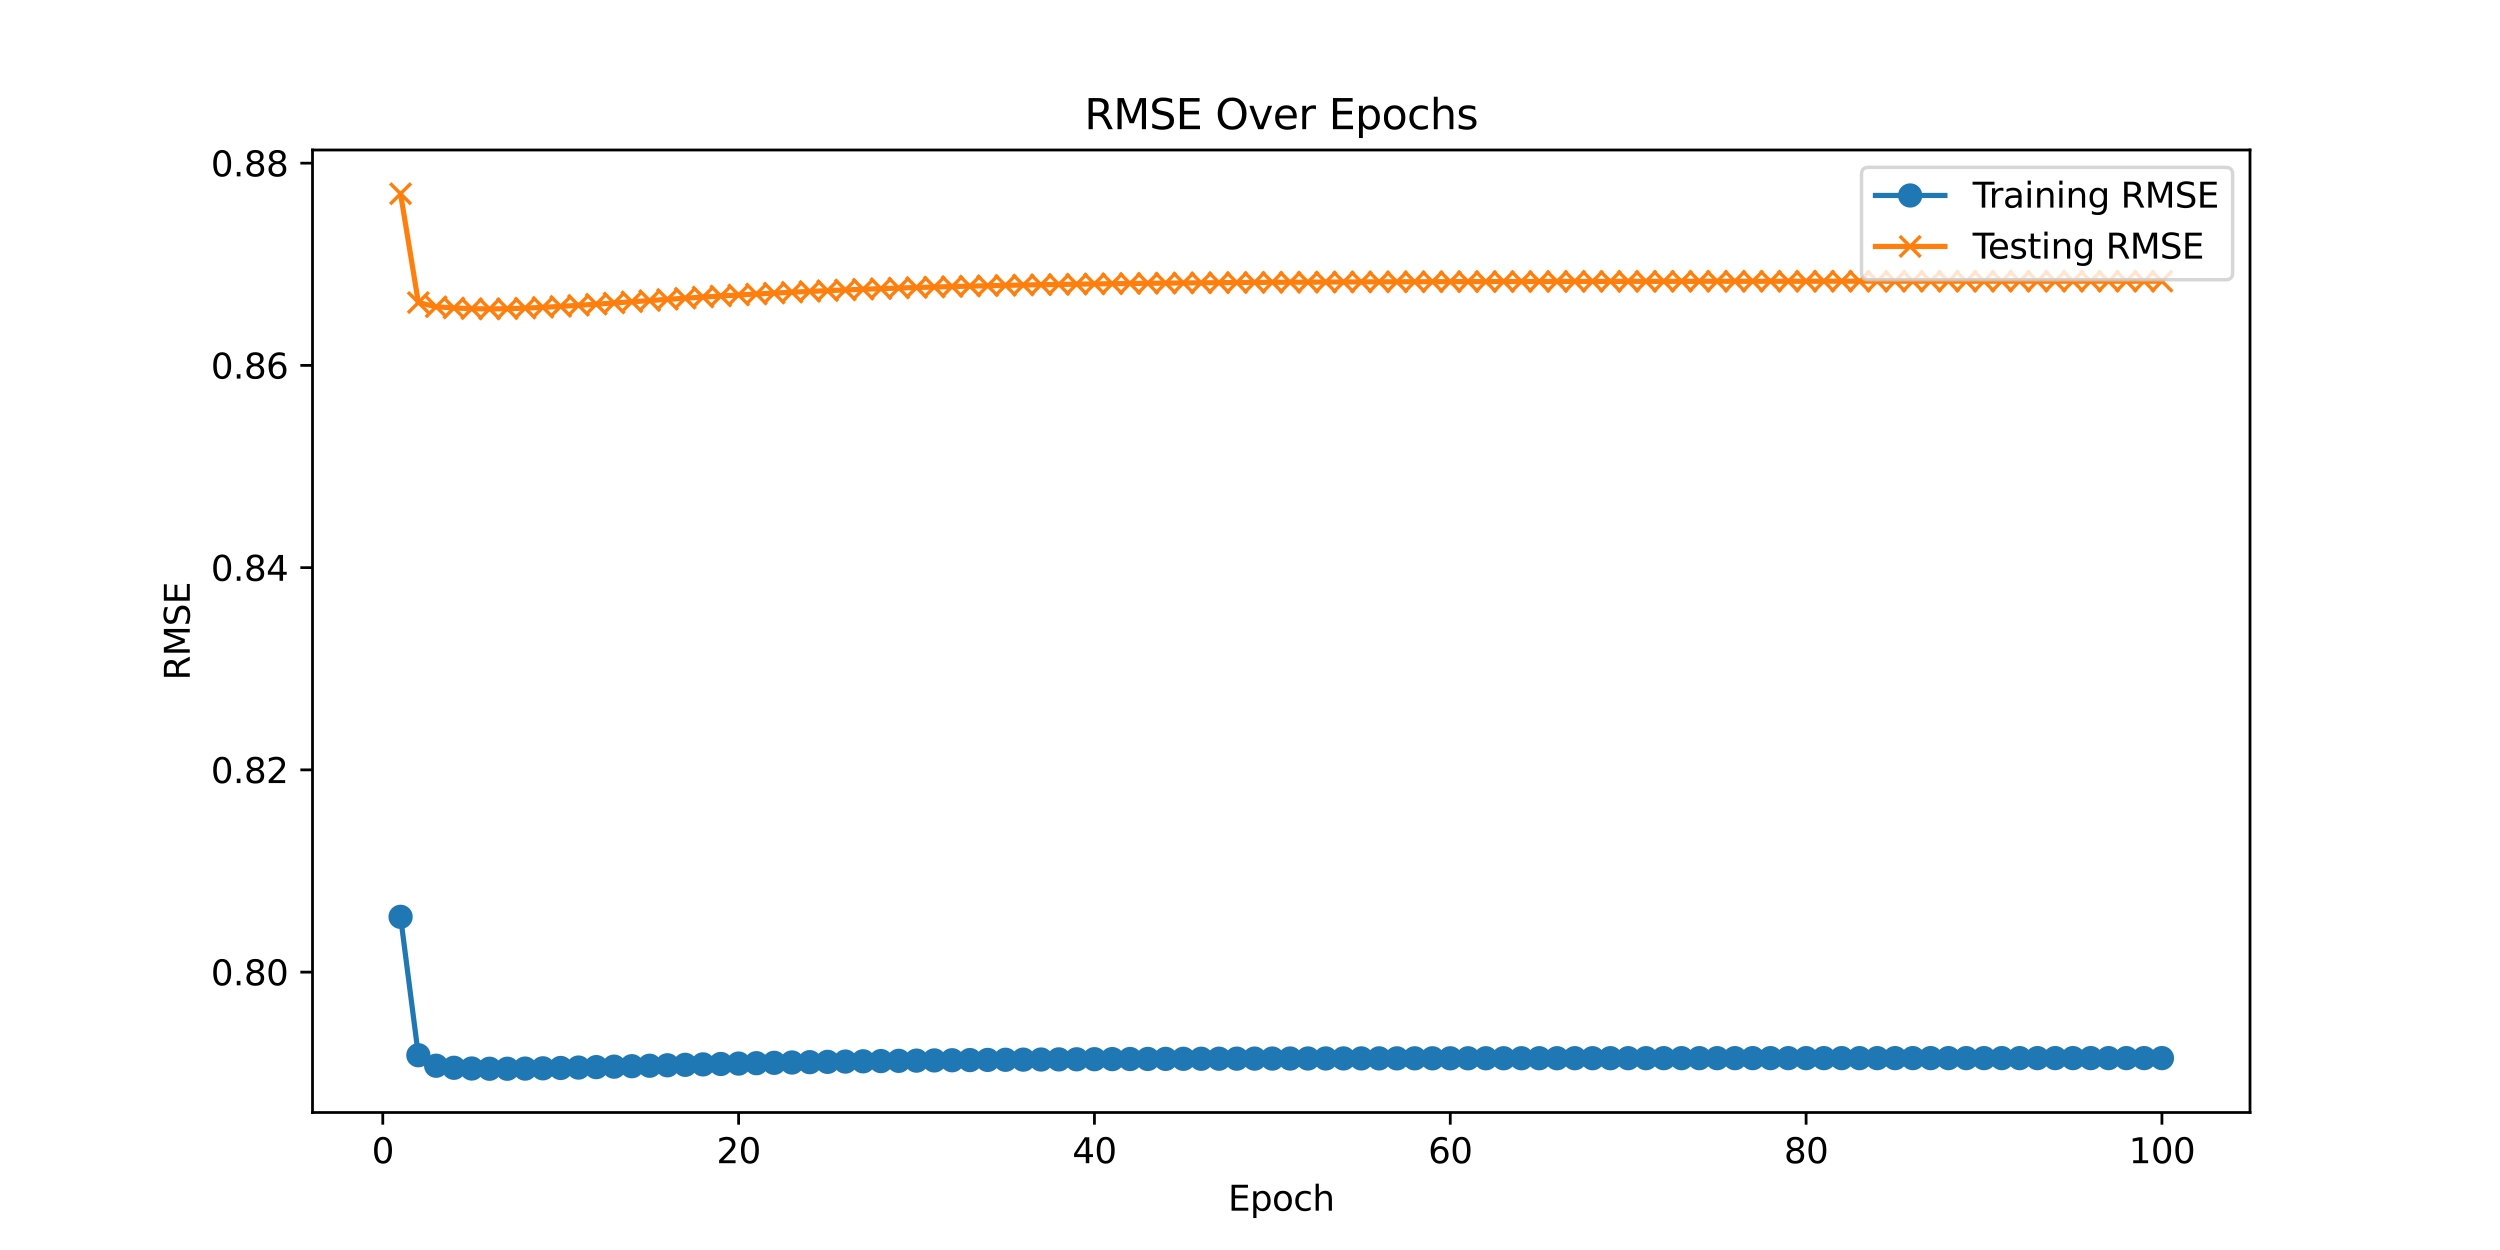 <?xml version="1.0" encoding="utf-8" standalone="no"?>
<!DOCTYPE svg PUBLIC "-//W3C//DTD SVG 1.1//EN"
  "http://www.w3.org/Graphics/SVG/1.1/DTD/svg11.dtd">
<svg xmlns:xlink="http://www.w3.org/1999/xlink" width="720pt" height="360pt" viewBox="0 0 720 360" xmlns="http://www.w3.org/2000/svg" version="1.1">
 <defs>
  <style type="text/css">*{stroke-linejoin: round; stroke-linecap: butt}</style>
 </defs>
 <g id="figure_1">
  <g id="patch_1">
   <path d="M 0 360 
L 720 360 
L 720 0 
L 0 0 
z
" style="fill: #ffffff"/>
  </g>
  <g id="axes_1">
   <g id="patch_2">
    <path d="M 90 320.4 
L 648 320.4 
L 648 43.2 
L 90 43.2 
z
" style="fill: #ffffff"/>
   </g>
   <g id="matplotlib.axis_1">
    <g id="xtick_1">
     <g id="line2d_1">
      <defs>
       <path id="m499ace27bd" d="M 0 0 
L 0 3.5 
" style="stroke: #000000; stroke-width: 0.8"/>
      </defs>
      <g>
       <use xlink:href="#m499ace27bd" x="110.24" y="320.4" style="stroke: #000000; stroke-width: 0.8"/>
      </g>
     </g>
     <g id="text_1">
      <!-- 0 -->
      <g transform="translate(107.058 334.998) scale(0.1 -0.1)">
       <defs>
        <path id="DejaVuSans-30" d="M 2034 4250 
Q 1547 4250 1301 3770 
Q 1056 3291 1056 2328 
Q 1056 1369 1301 889 
Q 1547 409 2034 409 
Q 2525 409 2770 889 
Q 3016 1369 3016 2328 
Q 3016 3291 2770 3770 
Q 2525 4250 2034 4250 
z
M 2034 4750 
Q 2819 4750 3233 4129 
Q 3647 3509 3647 2328 
Q 3647 1150 3233 529 
Q 2819 -91 2034 -91 
Q 1250 -91 836 529 
Q 422 1150 422 2328 
Q 422 3509 836 4129 
Q 1250 4750 2034 4750 
z
" transform="scale(0.016)"/>
       </defs>
       <use xlink:href="#DejaVuSans-30"/>
      </g>
     </g>
    </g>
    <g id="xtick_2">
     <g id="line2d_2">
      <g>
       <use xlink:href="#m499ace27bd" x="212.719" y="320.4" style="stroke: #000000; stroke-width: 0.8"/>
      </g>
     </g>
     <g id="text_2">
      <!-- 20 -->
      <g transform="translate(206.357 334.998) scale(0.1 -0.1)">
       <defs>
        <path id="DejaVuSans-32" d="M 1228 531 
L 3431 531 
L 3431 0 
L 469 0 
L 469 531 
Q 828 903 1448 1529 
Q 2069 2156 2228 2338 
Q 2531 2678 2651 2914 
Q 2772 3150 2772 3378 
Q 2772 3750 2511 3984 
Q 2250 4219 1831 4219 
Q 1534 4219 1204 4116 
Q 875 4013 500 3803 
L 500 4441 
Q 881 4594 1212 4672 
Q 1544 4750 1819 4750 
Q 2544 4750 2975 4387 
Q 3406 4025 3406 3419 
Q 3406 3131 3298 2873 
Q 3191 2616 2906 2266 
Q 2828 2175 2409 1742 
Q 1991 1309 1228 531 
z
" transform="scale(0.016)"/>
       </defs>
       <use xlink:href="#DejaVuSans-32"/>
       <use xlink:href="#DejaVuSans-30" transform="translate(63.623 0)"/>
      </g>
     </g>
    </g>
    <g id="xtick_3">
     <g id="line2d_3">
      <g>
       <use xlink:href="#m499ace27bd" x="315.198" y="320.4" style="stroke: #000000; stroke-width: 0.8"/>
      </g>
     </g>
     <g id="text_3">
      <!-- 40 -->
      <g transform="translate(308.836 334.998) scale(0.1 -0.1)">
       <defs>
        <path id="DejaVuSans-34" d="M 2419 4116 
L 825 1625 
L 2419 1625 
L 2419 4116 
z
M 2253 4666 
L 3047 4666 
L 3047 1625 
L 3713 1625 
L 3713 1100 
L 3047 1100 
L 3047 0 
L 2419 0 
L 2419 1100 
L 313 1100 
L 313 1709 
L 2253 4666 
z
" transform="scale(0.016)"/>
       </defs>
       <use xlink:href="#DejaVuSans-34"/>
       <use xlink:href="#DejaVuSans-30" transform="translate(63.623 0)"/>
      </g>
     </g>
    </g>
    <g id="xtick_4">
     <g id="line2d_4">
      <g>
       <use xlink:href="#m499ace27bd" x="417.678" y="320.4" style="stroke: #000000; stroke-width: 0.8"/>
      </g>
     </g>
     <g id="text_4">
      <!-- 60 -->
      <g transform="translate(411.315 334.998) scale(0.1 -0.1)">
       <defs>
        <path id="DejaVuSans-36" d="M 2113 2584 
Q 1688 2584 1439 2293 
Q 1191 2003 1191 1497 
Q 1191 994 1439 701 
Q 1688 409 2113 409 
Q 2538 409 2786 701 
Q 3034 994 3034 1497 
Q 3034 2003 2786 2293 
Q 2538 2584 2113 2584 
z
M 3366 4563 
L 3366 3988 
Q 3128 4100 2886 4159 
Q 2644 4219 2406 4219 
Q 1781 4219 1451 3797 
Q 1122 3375 1075 2522 
Q 1259 2794 1537 2939 
Q 1816 3084 2150 3084 
Q 2853 3084 3261 2657 
Q 3669 2231 3669 1497 
Q 3669 778 3244 343 
Q 2819 -91 2113 -91 
Q 1303 -91 875 529 
Q 447 1150 447 2328 
Q 447 3434 972 4092 
Q 1497 4750 2381 4750 
Q 2619 4750 2861 4703 
Q 3103 4656 3366 4563 
z
" transform="scale(0.016)"/>
       </defs>
       <use xlink:href="#DejaVuSans-36"/>
       <use xlink:href="#DejaVuSans-30" transform="translate(63.623 0)"/>
      </g>
     </g>
    </g>
    <g id="xtick_5">
     <g id="line2d_5">
      <g>
       <use xlink:href="#m499ace27bd" x="520.157" y="320.4" style="stroke: #000000; stroke-width: 0.8"/>
      </g>
     </g>
     <g id="text_5">
      <!-- 80 -->
      <g transform="translate(513.795 334.998) scale(0.1 -0.1)">
       <defs>
        <path id="DejaVuSans-38" d="M 2034 2216 
Q 1584 2216 1326 1975 
Q 1069 1734 1069 1313 
Q 1069 891 1326 650 
Q 1584 409 2034 409 
Q 2484 409 2743 651 
Q 3003 894 3003 1313 
Q 3003 1734 2745 1975 
Q 2488 2216 2034 2216 
z
M 1403 2484 
Q 997 2584 770 2862 
Q 544 3141 544 3541 
Q 544 4100 942 4425 
Q 1341 4750 2034 4750 
Q 2731 4750 3128 4425 
Q 3525 4100 3525 3541 
Q 3525 3141 3298 2862 
Q 3072 2584 2669 2484 
Q 3125 2378 3379 2068 
Q 3634 1759 3634 1313 
Q 3634 634 3220 271 
Q 2806 -91 2034 -91 
Q 1263 -91 848 271 
Q 434 634 434 1313 
Q 434 1759 690 2068 
Q 947 2378 1403 2484 
z
M 1172 3481 
Q 1172 3119 1398 2916 
Q 1625 2713 2034 2713 
Q 2441 2713 2670 2916 
Q 2900 3119 2900 3481 
Q 2900 3844 2670 4047 
Q 2441 4250 2034 4250 
Q 1625 4250 1398 4047 
Q 1172 3844 1172 3481 
z
" transform="scale(0.016)"/>
       </defs>
       <use xlink:href="#DejaVuSans-38"/>
       <use xlink:href="#DejaVuSans-30" transform="translate(63.623 0)"/>
      </g>
     </g>
    </g>
    <g id="xtick_6">
     <g id="line2d_6">
      <g>
       <use xlink:href="#m499ace27bd" x="622.636" y="320.4" style="stroke: #000000; stroke-width: 0.8"/>
      </g>
     </g>
     <g id="text_6">
      <!-- 100 -->
      <g transform="translate(613.093 334.998) scale(0.1 -0.1)">
       <defs>
        <path id="DejaVuSans-31" d="M 794 531 
L 1825 531 
L 1825 4091 
L 703 3866 
L 703 4441 
L 1819 4666 
L 2450 4666 
L 2450 531 
L 3481 531 
L 3481 0 
L 794 0 
L 794 531 
z
" transform="scale(0.016)"/>
       </defs>
       <use xlink:href="#DejaVuSans-31"/>
       <use xlink:href="#DejaVuSans-30" transform="translate(63.623 0)"/>
       <use xlink:href="#DejaVuSans-30" transform="translate(127.246 0)"/>
      </g>
     </g>
    </g>
    <g id="text_7">
     <!-- Epoch -->
     <g transform="translate(353.689 348.677) scale(0.1 -0.1)">
      <defs>
       <path id="DejaVuSans-45" d="M 628 4666 
L 3578 4666 
L 3578 4134 
L 1259 4134 
L 1259 2753 
L 3481 2753 
L 3481 2222 
L 1259 2222 
L 1259 531 
L 3634 531 
L 3634 0 
L 628 0 
L 628 4666 
z
" transform="scale(0.016)"/>
       <path id="DejaVuSans-70" d="M 1159 525 
L 1159 -1331 
L 581 -1331 
L 581 3500 
L 1159 3500 
L 1159 2969 
Q 1341 3281 1617 3432 
Q 1894 3584 2278 3584 
Q 2916 3584 3314 3078 
Q 3713 2572 3713 1747 
Q 3713 922 3314 415 
Q 2916 -91 2278 -91 
Q 1894 -91 1617 61 
Q 1341 213 1159 525 
z
M 3116 1747 
Q 3116 2381 2855 2742 
Q 2594 3103 2138 3103 
Q 1681 3103 1420 2742 
Q 1159 2381 1159 1747 
Q 1159 1113 1420 752 
Q 1681 391 2138 391 
Q 2594 391 2855 752 
Q 3116 1113 3116 1747 
z
" transform="scale(0.016)"/>
       <path id="DejaVuSans-6f" d="M 1959 3097 
Q 1497 3097 1228 2736 
Q 959 2375 959 1747 
Q 959 1119 1226 758 
Q 1494 397 1959 397 
Q 2419 397 2687 759 
Q 2956 1122 2956 1747 
Q 2956 2369 2687 2733 
Q 2419 3097 1959 3097 
z
M 1959 3584 
Q 2709 3584 3137 3096 
Q 3566 2609 3566 1747 
Q 3566 888 3137 398 
Q 2709 -91 1959 -91 
Q 1206 -91 779 398 
Q 353 888 353 1747 
Q 353 2609 779 3096 
Q 1206 3584 1959 3584 
z
" transform="scale(0.016)"/>
       <path id="DejaVuSans-63" d="M 3122 3366 
L 3122 2828 
Q 2878 2963 2633 3030 
Q 2388 3097 2138 3097 
Q 1578 3097 1268 2742 
Q 959 2388 959 1747 
Q 959 1106 1268 751 
Q 1578 397 2138 397 
Q 2388 397 2633 464 
Q 2878 531 3122 666 
L 3122 134 
Q 2881 22 2623 -34 
Q 2366 -91 2075 -91 
Q 1284 -91 818 406 
Q 353 903 353 1747 
Q 353 2603 823 3093 
Q 1294 3584 2113 3584 
Q 2378 3584 2631 3529 
Q 2884 3475 3122 3366 
z
" transform="scale(0.016)"/>
       <path id="DejaVuSans-68" d="M 3513 2113 
L 3513 0 
L 2938 0 
L 2938 2094 
Q 2938 2591 2744 2837 
Q 2550 3084 2163 3084 
Q 1697 3084 1428 2787 
Q 1159 2491 1159 1978 
L 1159 0 
L 581 0 
L 581 4863 
L 1159 4863 
L 1159 2956 
Q 1366 3272 1645 3428 
Q 1925 3584 2291 3584 
Q 2894 3584 3203 3211 
Q 3513 2838 3513 2113 
z
" transform="scale(0.016)"/>
      </defs>
      <use xlink:href="#DejaVuSans-45"/>
      <use xlink:href="#DejaVuSans-70" transform="translate(63.184 0)"/>
      <use xlink:href="#DejaVuSans-6f" transform="translate(126.66 0)"/>
      <use xlink:href="#DejaVuSans-63" transform="translate(187.842 0)"/>
      <use xlink:href="#DejaVuSans-68" transform="translate(242.822 0)"/>
     </g>
    </g>
   </g>
   <g id="matplotlib.axis_2">
    <g id="ytick_1">
     <g id="line2d_7">
      <defs>
       <path id="m00a2fafb35" d="M 0 0 
L -3.5 0 
" style="stroke: #000000; stroke-width: 0.8"/>
      </defs>
      <g>
       <use xlink:href="#m00a2fafb35" x="90" y="279.968" style="stroke: #000000; stroke-width: 0.8"/>
      </g>
     </g>
     <g id="text_8">
      <!-- 0.80 -->
      <g transform="translate(60.734 283.767) scale(0.1 -0.1)">
       <defs>
        <path id="DejaVuSans-2e" d="M 684 794 
L 1344 794 
L 1344 0 
L 684 0 
L 684 794 
z
" transform="scale(0.016)"/>
       </defs>
       <use xlink:href="#DejaVuSans-30"/>
       <use xlink:href="#DejaVuSans-2e" transform="translate(63.623 0)"/>
       <use xlink:href="#DejaVuSans-38" transform="translate(95.41 0)"/>
       <use xlink:href="#DejaVuSans-30" transform="translate(159.033 0)"/>
      </g>
     </g>
    </g>
    <g id="ytick_2">
     <g id="line2d_8">
      <g>
       <use xlink:href="#m00a2fafb35" x="90" y="221.724" style="stroke: #000000; stroke-width: 0.8"/>
      </g>
     </g>
     <g id="text_9">
      <!-- 0.82 -->
      <g transform="translate(60.734 225.523) scale(0.1 -0.1)">
       <use xlink:href="#DejaVuSans-30"/>
       <use xlink:href="#DejaVuSans-2e" transform="translate(63.623 0)"/>
       <use xlink:href="#DejaVuSans-38" transform="translate(95.41 0)"/>
       <use xlink:href="#DejaVuSans-32" transform="translate(159.033 0)"/>
      </g>
     </g>
    </g>
    <g id="ytick_3">
     <g id="line2d_9">
      <g>
       <use xlink:href="#m00a2fafb35" x="90" y="163.479" style="stroke: #000000; stroke-width: 0.8"/>
      </g>
     </g>
     <g id="text_10">
      <!-- 0.84 -->
      <g transform="translate(60.734 167.279) scale(0.1 -0.1)">
       <use xlink:href="#DejaVuSans-30"/>
       <use xlink:href="#DejaVuSans-2e" transform="translate(63.623 0)"/>
       <use xlink:href="#DejaVuSans-38" transform="translate(95.41 0)"/>
       <use xlink:href="#DejaVuSans-34" transform="translate(159.033 0)"/>
      </g>
     </g>
    </g>
    <g id="ytick_4">
     <g id="line2d_10">
      <g>
       <use xlink:href="#m00a2fafb35" x="90" y="105.235" style="stroke: #000000; stroke-width: 0.8"/>
      </g>
     </g>
     <g id="text_11">
      <!-- 0.86 -->
      <g transform="translate(60.734 109.034) scale(0.1 -0.1)">
       <use xlink:href="#DejaVuSans-30"/>
       <use xlink:href="#DejaVuSans-2e" transform="translate(63.623 0)"/>
       <use xlink:href="#DejaVuSans-38" transform="translate(95.41 0)"/>
       <use xlink:href="#DejaVuSans-36" transform="translate(159.033 0)"/>
      </g>
     </g>
    </g>
    <g id="ytick_5">
     <g id="line2d_11">
      <g>
       <use xlink:href="#m00a2fafb35" x="90" y="46.991" style="stroke: #000000; stroke-width: 0.8"/>
      </g>
     </g>
     <g id="text_12">
      <!-- 0.88 -->
      <g transform="translate(60.734 50.79) scale(0.1 -0.1)">
       <use xlink:href="#DejaVuSans-30"/>
       <use xlink:href="#DejaVuSans-2e" transform="translate(63.623 0)"/>
       <use xlink:href="#DejaVuSans-38" transform="translate(95.41 0)"/>
       <use xlink:href="#DejaVuSans-38" transform="translate(159.033 0)"/>
      </g>
     </g>
    </g>
    <g id="text_13">
     <!-- RMSE -->
     <g transform="translate(54.655 195.922) rotate(-90) scale(0.1 -0.1)">
      <defs>
       <path id="DejaVuSans-52" d="M 2841 2188 
Q 3044 2119 3236 1894 
Q 3428 1669 3622 1275 
L 4263 0 
L 3584 0 
L 2988 1197 
Q 2756 1666 2539 1819 
Q 2322 1972 1947 1972 
L 1259 1972 
L 1259 0 
L 628 0 
L 628 4666 
L 2053 4666 
Q 2853 4666 3247 4331 
Q 3641 3997 3641 3322 
Q 3641 2881 3436 2590 
Q 3231 2300 2841 2188 
z
M 1259 4147 
L 1259 2491 
L 2053 2491 
Q 2509 2491 2742 2702 
Q 2975 2913 2975 3322 
Q 2975 3731 2742 3939 
Q 2509 4147 2053 4147 
L 1259 4147 
z
" transform="scale(0.016)"/>
       <path id="DejaVuSans-4d" d="M 628 4666 
L 1569 4666 
L 2759 1491 
L 3956 4666 
L 4897 4666 
L 4897 0 
L 4281 0 
L 4281 4097 
L 3078 897 
L 2444 897 
L 1241 4097 
L 1241 0 
L 628 0 
L 628 4666 
z
" transform="scale(0.016)"/>
       <path id="DejaVuSans-53" d="M 3425 4513 
L 3425 3897 
Q 3066 4069 2747 4153 
Q 2428 4238 2131 4238 
Q 1616 4238 1336 4038 
Q 1056 3838 1056 3469 
Q 1056 3159 1242 3001 
Q 1428 2844 1947 2747 
L 2328 2669 
Q 3034 2534 3370 2195 
Q 3706 1856 3706 1288 
Q 3706 609 3251 259 
Q 2797 -91 1919 -91 
Q 1588 -91 1214 -16 
Q 841 59 441 206 
L 441 856 
Q 825 641 1194 531 
Q 1563 422 1919 422 
Q 2459 422 2753 634 
Q 3047 847 3047 1241 
Q 3047 1584 2836 1778 
Q 2625 1972 2144 2069 
L 1759 2144 
Q 1053 2284 737 2584 
Q 422 2884 422 3419 
Q 422 4038 858 4394 
Q 1294 4750 2059 4750 
Q 2388 4750 2728 4690 
Q 3069 4631 3425 4513 
z
" transform="scale(0.016)"/>
      </defs>
      <use xlink:href="#DejaVuSans-52"/>
      <use xlink:href="#DejaVuSans-4d" transform="translate(69.482 0)"/>
      <use xlink:href="#DejaVuSans-53" transform="translate(155.762 0)"/>
      <use xlink:href="#DejaVuSans-45" transform="translate(219.238 0)"/>
     </g>
    </g>
   </g>
   <g id="line2d_12">
    <path d="M 115.364 264.049 
L 120.488 303.91 
L 125.612 306.935 
L 130.736 307.522 
L 135.86 307.729 
L 140.983 307.8 
L 146.107 307.799 
L 151.231 307.753 
L 156.355 307.675 
L 161.479 307.575 
L 166.603 307.459 
L 171.727 307.334 
L 176.851 307.203 
L 181.975 307.069 
L 187.099 306.935 
L 192.223 306.802 
L 197.347 306.672 
L 202.471 306.546 
L 207.595 306.425 
L 212.719 306.31 
L 217.843 306.2 
L 222.967 306.095 
L 228.091 305.997 
L 233.215 305.904 
L 238.339 305.817 
L 243.463 305.736 
L 248.587 305.66 
L 253.711 305.589 
L 258.835 305.523 
L 263.959 305.461 
L 269.083 305.404 
L 274.207 305.352 
L 279.331 305.303 
L 284.455 305.257 
L 289.579 305.216 
L 294.702 305.177 
L 299.826 305.141 
L 304.95 305.108 
L 310.074 305.078 
L 315.198 305.05 
L 320.322 305.024 
L 325.446 305.001 
L 330.57 304.979 
L 335.694 304.959 
L 340.818 304.94 
L 345.942 304.923 
L 351.066 304.908 
L 356.19 304.893 
L 361.314 304.88 
L 366.438 304.868 
L 371.562 304.857 
L 376.686 304.847 
L 381.81 304.837 
L 386.934 304.829 
L 392.058 304.821 
L 397.182 304.814 
L 402.306 304.807 
L 407.43 304.801 
L 412.554 304.795 
L 417.678 304.79 
L 422.802 304.786 
L 427.926 304.781 
L 433.05 304.777 
L 438.174 304.774 
L 443.298 304.77 
L 448.421 304.767 
L 453.545 304.764 
L 458.669 304.762 
L 463.793 304.759 
L 468.917 304.757 
L 474.041 304.755 
L 479.165 304.753 
L 484.289 304.752 
L 489.413 304.75 
L 494.537 304.749 
L 499.661 304.748 
L 504.785 304.746 
L 509.909 304.745 
L 515.033 304.744 
L 520.157 304.743 
L 525.281 304.743 
L 530.405 304.742 
L 535.529 304.741 
L 540.653 304.741 
L 545.777 304.74 
L 550.901 304.739 
L 556.025 304.739 
L 561.149 304.738 
L 566.273 304.738 
L 571.397 304.738 
L 576.521 304.737 
L 581.645 304.737 
L 586.769 304.737 
L 591.893 304.736 
L 597.017 304.736 
L 602.14 304.736 
L 607.264 304.736 
L 612.388 304.736 
L 617.512 304.735 
L 622.636 304.735 
" clip-path="url(#p472459c236)" style="fill: none; stroke: #1f77b4; stroke-width: 1.5; stroke-linecap: square"/>
    <defs>
     <path id="m5ec72c1b8c" d="M 0 3 
C 0.796 3 1.559 2.684 2.121 2.121 
C 2.684 1.559 3 0.796 3 0 
C 3 -0.796 2.684 -1.559 2.121 -2.121 
C 1.559 -2.684 0.796 -3 0 -3 
C -0.796 -3 -1.559 -2.684 -2.121 -2.121 
C -2.684 -1.559 -3 -0.796 -3 0 
C -3 0.796 -2.684 1.559 -2.121 2.121 
C -1.559 2.684 -0.796 3 0 3 
z
" style="stroke: #1f77b4"/>
    </defs>
    <g clip-path="url(#p472459c236)">
     <use xlink:href="#m5ec72c1b8c" x="115.364" y="264.049" style="fill: #1f77b4; stroke: #1f77b4"/>
     <use xlink:href="#m5ec72c1b8c" x="120.488" y="303.91" style="fill: #1f77b4; stroke: #1f77b4"/>
     <use xlink:href="#m5ec72c1b8c" x="125.612" y="306.935" style="fill: #1f77b4; stroke: #1f77b4"/>
     <use xlink:href="#m5ec72c1b8c" x="130.736" y="307.522" style="fill: #1f77b4; stroke: #1f77b4"/>
     <use xlink:href="#m5ec72c1b8c" x="135.86" y="307.729" style="fill: #1f77b4; stroke: #1f77b4"/>
     <use xlink:href="#m5ec72c1b8c" x="140.983" y="307.8" style="fill: #1f77b4; stroke: #1f77b4"/>
     <use xlink:href="#m5ec72c1b8c" x="146.107" y="307.799" style="fill: #1f77b4; stroke: #1f77b4"/>
     <use xlink:href="#m5ec72c1b8c" x="151.231" y="307.753" style="fill: #1f77b4; stroke: #1f77b4"/>
     <use xlink:href="#m5ec72c1b8c" x="156.355" y="307.675" style="fill: #1f77b4; stroke: #1f77b4"/>
     <use xlink:href="#m5ec72c1b8c" x="161.479" y="307.575" style="fill: #1f77b4; stroke: #1f77b4"/>
     <use xlink:href="#m5ec72c1b8c" x="166.603" y="307.459" style="fill: #1f77b4; stroke: #1f77b4"/>
     <use xlink:href="#m5ec72c1b8c" x="171.727" y="307.334" style="fill: #1f77b4; stroke: #1f77b4"/>
     <use xlink:href="#m5ec72c1b8c" x="176.851" y="307.203" style="fill: #1f77b4; stroke: #1f77b4"/>
     <use xlink:href="#m5ec72c1b8c" x="181.975" y="307.069" style="fill: #1f77b4; stroke: #1f77b4"/>
     <use xlink:href="#m5ec72c1b8c" x="187.099" y="306.935" style="fill: #1f77b4; stroke: #1f77b4"/>
     <use xlink:href="#m5ec72c1b8c" x="192.223" y="306.802" style="fill: #1f77b4; stroke: #1f77b4"/>
     <use xlink:href="#m5ec72c1b8c" x="197.347" y="306.672" style="fill: #1f77b4; stroke: #1f77b4"/>
     <use xlink:href="#m5ec72c1b8c" x="202.471" y="306.546" style="fill: #1f77b4; stroke: #1f77b4"/>
     <use xlink:href="#m5ec72c1b8c" x="207.595" y="306.425" style="fill: #1f77b4; stroke: #1f77b4"/>
     <use xlink:href="#m5ec72c1b8c" x="212.719" y="306.31" style="fill: #1f77b4; stroke: #1f77b4"/>
     <use xlink:href="#m5ec72c1b8c" x="217.843" y="306.2" style="fill: #1f77b4; stroke: #1f77b4"/>
     <use xlink:href="#m5ec72c1b8c" x="222.967" y="306.095" style="fill: #1f77b4; stroke: #1f77b4"/>
     <use xlink:href="#m5ec72c1b8c" x="228.091" y="305.997" style="fill: #1f77b4; stroke: #1f77b4"/>
     <use xlink:href="#m5ec72c1b8c" x="233.215" y="305.904" style="fill: #1f77b4; stroke: #1f77b4"/>
     <use xlink:href="#m5ec72c1b8c" x="238.339" y="305.817" style="fill: #1f77b4; stroke: #1f77b4"/>
     <use xlink:href="#m5ec72c1b8c" x="243.463" y="305.736" style="fill: #1f77b4; stroke: #1f77b4"/>
     <use xlink:href="#m5ec72c1b8c" x="248.587" y="305.66" style="fill: #1f77b4; stroke: #1f77b4"/>
     <use xlink:href="#m5ec72c1b8c" x="253.711" y="305.589" style="fill: #1f77b4; stroke: #1f77b4"/>
     <use xlink:href="#m5ec72c1b8c" x="258.835" y="305.523" style="fill: #1f77b4; stroke: #1f77b4"/>
     <use xlink:href="#m5ec72c1b8c" x="263.959" y="305.461" style="fill: #1f77b4; stroke: #1f77b4"/>
     <use xlink:href="#m5ec72c1b8c" x="269.083" y="305.404" style="fill: #1f77b4; stroke: #1f77b4"/>
     <use xlink:href="#m5ec72c1b8c" x="274.207" y="305.352" style="fill: #1f77b4; stroke: #1f77b4"/>
     <use xlink:href="#m5ec72c1b8c" x="279.331" y="305.303" style="fill: #1f77b4; stroke: #1f77b4"/>
     <use xlink:href="#m5ec72c1b8c" x="284.455" y="305.257" style="fill: #1f77b4; stroke: #1f77b4"/>
     <use xlink:href="#m5ec72c1b8c" x="289.579" y="305.216" style="fill: #1f77b4; stroke: #1f77b4"/>
     <use xlink:href="#m5ec72c1b8c" x="294.702" y="305.177" style="fill: #1f77b4; stroke: #1f77b4"/>
     <use xlink:href="#m5ec72c1b8c" x="299.826" y="305.141" style="fill: #1f77b4; stroke: #1f77b4"/>
     <use xlink:href="#m5ec72c1b8c" x="304.95" y="305.108" style="fill: #1f77b4; stroke: #1f77b4"/>
     <use xlink:href="#m5ec72c1b8c" x="310.074" y="305.078" style="fill: #1f77b4; stroke: #1f77b4"/>
     <use xlink:href="#m5ec72c1b8c" x="315.198" y="305.05" style="fill: #1f77b4; stroke: #1f77b4"/>
     <use xlink:href="#m5ec72c1b8c" x="320.322" y="305.024" style="fill: #1f77b4; stroke: #1f77b4"/>
     <use xlink:href="#m5ec72c1b8c" x="325.446" y="305.001" style="fill: #1f77b4; stroke: #1f77b4"/>
     <use xlink:href="#m5ec72c1b8c" x="330.57" y="304.979" style="fill: #1f77b4; stroke: #1f77b4"/>
     <use xlink:href="#m5ec72c1b8c" x="335.694" y="304.959" style="fill: #1f77b4; stroke: #1f77b4"/>
     <use xlink:href="#m5ec72c1b8c" x="340.818" y="304.94" style="fill: #1f77b4; stroke: #1f77b4"/>
     <use xlink:href="#m5ec72c1b8c" x="345.942" y="304.923" style="fill: #1f77b4; stroke: #1f77b4"/>
     <use xlink:href="#m5ec72c1b8c" x="351.066" y="304.908" style="fill: #1f77b4; stroke: #1f77b4"/>
     <use xlink:href="#m5ec72c1b8c" x="356.19" y="304.893" style="fill: #1f77b4; stroke: #1f77b4"/>
     <use xlink:href="#m5ec72c1b8c" x="361.314" y="304.88" style="fill: #1f77b4; stroke: #1f77b4"/>
     <use xlink:href="#m5ec72c1b8c" x="366.438" y="304.868" style="fill: #1f77b4; stroke: #1f77b4"/>
     <use xlink:href="#m5ec72c1b8c" x="371.562" y="304.857" style="fill: #1f77b4; stroke: #1f77b4"/>
     <use xlink:href="#m5ec72c1b8c" x="376.686" y="304.847" style="fill: #1f77b4; stroke: #1f77b4"/>
     <use xlink:href="#m5ec72c1b8c" x="381.81" y="304.837" style="fill: #1f77b4; stroke: #1f77b4"/>
     <use xlink:href="#m5ec72c1b8c" x="386.934" y="304.829" style="fill: #1f77b4; stroke: #1f77b4"/>
     <use xlink:href="#m5ec72c1b8c" x="392.058" y="304.821" style="fill: #1f77b4; stroke: #1f77b4"/>
     <use xlink:href="#m5ec72c1b8c" x="397.182" y="304.814" style="fill: #1f77b4; stroke: #1f77b4"/>
     <use xlink:href="#m5ec72c1b8c" x="402.306" y="304.807" style="fill: #1f77b4; stroke: #1f77b4"/>
     <use xlink:href="#m5ec72c1b8c" x="407.43" y="304.801" style="fill: #1f77b4; stroke: #1f77b4"/>
     <use xlink:href="#m5ec72c1b8c" x="412.554" y="304.795" style="fill: #1f77b4; stroke: #1f77b4"/>
     <use xlink:href="#m5ec72c1b8c" x="417.678" y="304.79" style="fill: #1f77b4; stroke: #1f77b4"/>
     <use xlink:href="#m5ec72c1b8c" x="422.802" y="304.786" style="fill: #1f77b4; stroke: #1f77b4"/>
     <use xlink:href="#m5ec72c1b8c" x="427.926" y="304.781" style="fill: #1f77b4; stroke: #1f77b4"/>
     <use xlink:href="#m5ec72c1b8c" x="433.05" y="304.777" style="fill: #1f77b4; stroke: #1f77b4"/>
     <use xlink:href="#m5ec72c1b8c" x="438.174" y="304.774" style="fill: #1f77b4; stroke: #1f77b4"/>
     <use xlink:href="#m5ec72c1b8c" x="443.298" y="304.77" style="fill: #1f77b4; stroke: #1f77b4"/>
     <use xlink:href="#m5ec72c1b8c" x="448.421" y="304.767" style="fill: #1f77b4; stroke: #1f77b4"/>
     <use xlink:href="#m5ec72c1b8c" x="453.545" y="304.764" style="fill: #1f77b4; stroke: #1f77b4"/>
     <use xlink:href="#m5ec72c1b8c" x="458.669" y="304.762" style="fill: #1f77b4; stroke: #1f77b4"/>
     <use xlink:href="#m5ec72c1b8c" x="463.793" y="304.759" style="fill: #1f77b4; stroke: #1f77b4"/>
     <use xlink:href="#m5ec72c1b8c" x="468.917" y="304.757" style="fill: #1f77b4; stroke: #1f77b4"/>
     <use xlink:href="#m5ec72c1b8c" x="474.041" y="304.755" style="fill: #1f77b4; stroke: #1f77b4"/>
     <use xlink:href="#m5ec72c1b8c" x="479.165" y="304.753" style="fill: #1f77b4; stroke: #1f77b4"/>
     <use xlink:href="#m5ec72c1b8c" x="484.289" y="304.752" style="fill: #1f77b4; stroke: #1f77b4"/>
     <use xlink:href="#m5ec72c1b8c" x="489.413" y="304.75" style="fill: #1f77b4; stroke: #1f77b4"/>
     <use xlink:href="#m5ec72c1b8c" x="494.537" y="304.749" style="fill: #1f77b4; stroke: #1f77b4"/>
     <use xlink:href="#m5ec72c1b8c" x="499.661" y="304.748" style="fill: #1f77b4; stroke: #1f77b4"/>
     <use xlink:href="#m5ec72c1b8c" x="504.785" y="304.746" style="fill: #1f77b4; stroke: #1f77b4"/>
     <use xlink:href="#m5ec72c1b8c" x="509.909" y="304.745" style="fill: #1f77b4; stroke: #1f77b4"/>
     <use xlink:href="#m5ec72c1b8c" x="515.033" y="304.744" style="fill: #1f77b4; stroke: #1f77b4"/>
     <use xlink:href="#m5ec72c1b8c" x="520.157" y="304.743" style="fill: #1f77b4; stroke: #1f77b4"/>
     <use xlink:href="#m5ec72c1b8c" x="525.281" y="304.743" style="fill: #1f77b4; stroke: #1f77b4"/>
     <use xlink:href="#m5ec72c1b8c" x="530.405" y="304.742" style="fill: #1f77b4; stroke: #1f77b4"/>
     <use xlink:href="#m5ec72c1b8c" x="535.529" y="304.741" style="fill: #1f77b4; stroke: #1f77b4"/>
     <use xlink:href="#m5ec72c1b8c" x="540.653" y="304.741" style="fill: #1f77b4; stroke: #1f77b4"/>
     <use xlink:href="#m5ec72c1b8c" x="545.777" y="304.74" style="fill: #1f77b4; stroke: #1f77b4"/>
     <use xlink:href="#m5ec72c1b8c" x="550.901" y="304.739" style="fill: #1f77b4; stroke: #1f77b4"/>
     <use xlink:href="#m5ec72c1b8c" x="556.025" y="304.739" style="fill: #1f77b4; stroke: #1f77b4"/>
     <use xlink:href="#m5ec72c1b8c" x="561.149" y="304.738" style="fill: #1f77b4; stroke: #1f77b4"/>
     <use xlink:href="#m5ec72c1b8c" x="566.273" y="304.738" style="fill: #1f77b4; stroke: #1f77b4"/>
     <use xlink:href="#m5ec72c1b8c" x="571.397" y="304.738" style="fill: #1f77b4; stroke: #1f77b4"/>
     <use xlink:href="#m5ec72c1b8c" x="576.521" y="304.737" style="fill: #1f77b4; stroke: #1f77b4"/>
     <use xlink:href="#m5ec72c1b8c" x="581.645" y="304.737" style="fill: #1f77b4; stroke: #1f77b4"/>
     <use xlink:href="#m5ec72c1b8c" x="586.769" y="304.737" style="fill: #1f77b4; stroke: #1f77b4"/>
     <use xlink:href="#m5ec72c1b8c" x="591.893" y="304.736" style="fill: #1f77b4; stroke: #1f77b4"/>
     <use xlink:href="#m5ec72c1b8c" x="597.017" y="304.736" style="fill: #1f77b4; stroke: #1f77b4"/>
     <use xlink:href="#m5ec72c1b8c" x="602.14" y="304.736" style="fill: #1f77b4; stroke: #1f77b4"/>
     <use xlink:href="#m5ec72c1b8c" x="607.264" y="304.736" style="fill: #1f77b4; stroke: #1f77b4"/>
     <use xlink:href="#m5ec72c1b8c" x="612.388" y="304.736" style="fill: #1f77b4; stroke: #1f77b4"/>
     <use xlink:href="#m5ec72c1b8c" x="617.512" y="304.735" style="fill: #1f77b4; stroke: #1f77b4"/>
     <use xlink:href="#m5ec72c1b8c" x="622.636" y="304.735" style="fill: #1f77b4; stroke: #1f77b4"/>
    </g>
   </g>
   <g id="line2d_13">
    <path d="M 115.364 55.8 
L 120.488 87.137 
L 125.612 88.342 
L 130.736 88.687 
L 135.86 88.901 
L 140.983 88.965 
L 146.107 88.902 
L 151.231 88.745 
L 156.355 88.518 
L 161.479 88.241 
L 166.603 87.931 
L 171.727 87.599 
L 176.851 87.255 
L 181.975 86.907 
L 187.099 86.559 
L 192.223 86.217 
L 197.347 85.883 
L 202.471 85.561 
L 207.595 85.252 
L 212.719 84.956 
L 217.843 84.676 
L 222.967 84.41 
L 228.091 84.16 
L 233.215 83.925 
L 238.339 83.704 
L 243.463 83.498 
L 248.587 83.306 
L 253.711 83.126 
L 258.835 82.959 
L 263.959 82.804 
L 269.083 82.66 
L 274.207 82.527 
L 279.331 82.404 
L 284.455 82.29 
L 289.579 82.184 
L 294.702 82.087 
L 299.826 81.997 
L 304.95 81.914 
L 310.074 81.838 
L 315.198 81.767 
L 320.322 81.702 
L 325.446 81.643 
L 330.57 81.588 
L 335.694 81.537 
L 340.818 81.491 
L 345.942 81.448 
L 351.066 81.409 
L 356.19 81.373 
L 361.314 81.339 
L 366.438 81.309 
L 371.562 81.281 
L 376.686 81.255 
L 381.81 81.232 
L 386.934 81.21 
L 392.058 81.19 
L 397.182 81.172 
L 402.306 81.155 
L 407.43 81.14 
L 412.554 81.126 
L 417.678 81.113 
L 422.802 81.101 
L 427.926 81.09 
L 433.05 81.08 
L 438.174 81.071 
L 443.298 81.063 
L 448.421 81.055 
L 453.545 81.048 
L 458.669 81.041 
L 463.793 81.036 
L 468.917 81.03 
L 474.041 81.025 
L 479.165 81.021 
L 484.289 81.016 
L 489.413 81.012 
L 494.537 81.009 
L 499.661 81.006 
L 504.785 81.003 
L 509.909 81 
L 515.033 80.998 
L 520.157 80.995 
L 525.281 80.993 
L 530.405 80.991 
L 535.529 80.989 
L 540.653 80.988 
L 545.777 80.986 
L 550.901 80.985 
L 556.025 80.984 
L 561.149 80.983 
L 566.273 80.982 
L 571.397 80.981 
L 576.521 80.98 
L 581.645 80.979 
L 586.769 80.978 
L 591.893 80.978 
L 597.017 80.977 
L 602.14 80.976 
L 607.264 80.976 
L 612.388 80.975 
L 617.512 80.975 
L 622.636 80.975 
" clip-path="url(#p472459c236)" style="fill: none; stroke: #ff7f0e; stroke-width: 1.5; stroke-linecap: square"/>
    <defs>
     <path id="m3837a0b8a9" d="M -3 3 
L 3 -3 
M -3 -3 
L 3 3 
" style="stroke: #ff7f0e"/>
    </defs>
    <g clip-path="url(#p472459c236)">
     <use xlink:href="#m3837a0b8a9" x="115.364" y="55.8" style="fill: #ff7f0e; stroke: #ff7f0e"/>
     <use xlink:href="#m3837a0b8a9" x="120.488" y="87.137" style="fill: #ff7f0e; stroke: #ff7f0e"/>
     <use xlink:href="#m3837a0b8a9" x="125.612" y="88.342" style="fill: #ff7f0e; stroke: #ff7f0e"/>
     <use xlink:href="#m3837a0b8a9" x="130.736" y="88.687" style="fill: #ff7f0e; stroke: #ff7f0e"/>
     <use xlink:href="#m3837a0b8a9" x="135.86" y="88.901" style="fill: #ff7f0e; stroke: #ff7f0e"/>
     <use xlink:href="#m3837a0b8a9" x="140.983" y="88.965" style="fill: #ff7f0e; stroke: #ff7f0e"/>
     <use xlink:href="#m3837a0b8a9" x="146.107" y="88.902" style="fill: #ff7f0e; stroke: #ff7f0e"/>
     <use xlink:href="#m3837a0b8a9" x="151.231" y="88.745" style="fill: #ff7f0e; stroke: #ff7f0e"/>
     <use xlink:href="#m3837a0b8a9" x="156.355" y="88.518" style="fill: #ff7f0e; stroke: #ff7f0e"/>
     <use xlink:href="#m3837a0b8a9" x="161.479" y="88.241" style="fill: #ff7f0e; stroke: #ff7f0e"/>
     <use xlink:href="#m3837a0b8a9" x="166.603" y="87.931" style="fill: #ff7f0e; stroke: #ff7f0e"/>
     <use xlink:href="#m3837a0b8a9" x="171.727" y="87.599" style="fill: #ff7f0e; stroke: #ff7f0e"/>
     <use xlink:href="#m3837a0b8a9" x="176.851" y="87.255" style="fill: #ff7f0e; stroke: #ff7f0e"/>
     <use xlink:href="#m3837a0b8a9" x="181.975" y="86.907" style="fill: #ff7f0e; stroke: #ff7f0e"/>
     <use xlink:href="#m3837a0b8a9" x="187.099" y="86.559" style="fill: #ff7f0e; stroke: #ff7f0e"/>
     <use xlink:href="#m3837a0b8a9" x="192.223" y="86.217" style="fill: #ff7f0e; stroke: #ff7f0e"/>
     <use xlink:href="#m3837a0b8a9" x="197.347" y="85.883" style="fill: #ff7f0e; stroke: #ff7f0e"/>
     <use xlink:href="#m3837a0b8a9" x="202.471" y="85.561" style="fill: #ff7f0e; stroke: #ff7f0e"/>
     <use xlink:href="#m3837a0b8a9" x="207.595" y="85.252" style="fill: #ff7f0e; stroke: #ff7f0e"/>
     <use xlink:href="#m3837a0b8a9" x="212.719" y="84.956" style="fill: #ff7f0e; stroke: #ff7f0e"/>
     <use xlink:href="#m3837a0b8a9" x="217.843" y="84.676" style="fill: #ff7f0e; stroke: #ff7f0e"/>
     <use xlink:href="#m3837a0b8a9" x="222.967" y="84.41" style="fill: #ff7f0e; stroke: #ff7f0e"/>
     <use xlink:href="#m3837a0b8a9" x="228.091" y="84.16" style="fill: #ff7f0e; stroke: #ff7f0e"/>
     <use xlink:href="#m3837a0b8a9" x="233.215" y="83.925" style="fill: #ff7f0e; stroke: #ff7f0e"/>
     <use xlink:href="#m3837a0b8a9" x="238.339" y="83.704" style="fill: #ff7f0e; stroke: #ff7f0e"/>
     <use xlink:href="#m3837a0b8a9" x="243.463" y="83.498" style="fill: #ff7f0e; stroke: #ff7f0e"/>
     <use xlink:href="#m3837a0b8a9" x="248.587" y="83.306" style="fill: #ff7f0e; stroke: #ff7f0e"/>
     <use xlink:href="#m3837a0b8a9" x="253.711" y="83.126" style="fill: #ff7f0e; stroke: #ff7f0e"/>
     <use xlink:href="#m3837a0b8a9" x="258.835" y="82.959" style="fill: #ff7f0e; stroke: #ff7f0e"/>
     <use xlink:href="#m3837a0b8a9" x="263.959" y="82.804" style="fill: #ff7f0e; stroke: #ff7f0e"/>
     <use xlink:href="#m3837a0b8a9" x="269.083" y="82.66" style="fill: #ff7f0e; stroke: #ff7f0e"/>
     <use xlink:href="#m3837a0b8a9" x="274.207" y="82.527" style="fill: #ff7f0e; stroke: #ff7f0e"/>
     <use xlink:href="#m3837a0b8a9" x="279.331" y="82.404" style="fill: #ff7f0e; stroke: #ff7f0e"/>
     <use xlink:href="#m3837a0b8a9" x="284.455" y="82.29" style="fill: #ff7f0e; stroke: #ff7f0e"/>
     <use xlink:href="#m3837a0b8a9" x="289.579" y="82.184" style="fill: #ff7f0e; stroke: #ff7f0e"/>
     <use xlink:href="#m3837a0b8a9" x="294.702" y="82.087" style="fill: #ff7f0e; stroke: #ff7f0e"/>
     <use xlink:href="#m3837a0b8a9" x="299.826" y="81.997" style="fill: #ff7f0e; stroke: #ff7f0e"/>
     <use xlink:href="#m3837a0b8a9" x="304.95" y="81.914" style="fill: #ff7f0e; stroke: #ff7f0e"/>
     <use xlink:href="#m3837a0b8a9" x="310.074" y="81.838" style="fill: #ff7f0e; stroke: #ff7f0e"/>
     <use xlink:href="#m3837a0b8a9" x="315.198" y="81.767" style="fill: #ff7f0e; stroke: #ff7f0e"/>
     <use xlink:href="#m3837a0b8a9" x="320.322" y="81.702" style="fill: #ff7f0e; stroke: #ff7f0e"/>
     <use xlink:href="#m3837a0b8a9" x="325.446" y="81.643" style="fill: #ff7f0e; stroke: #ff7f0e"/>
     <use xlink:href="#m3837a0b8a9" x="330.57" y="81.588" style="fill: #ff7f0e; stroke: #ff7f0e"/>
     <use xlink:href="#m3837a0b8a9" x="335.694" y="81.537" style="fill: #ff7f0e; stroke: #ff7f0e"/>
     <use xlink:href="#m3837a0b8a9" x="340.818" y="81.491" style="fill: #ff7f0e; stroke: #ff7f0e"/>
     <use xlink:href="#m3837a0b8a9" x="345.942" y="81.448" style="fill: #ff7f0e; stroke: #ff7f0e"/>
     <use xlink:href="#m3837a0b8a9" x="351.066" y="81.409" style="fill: #ff7f0e; stroke: #ff7f0e"/>
     <use xlink:href="#m3837a0b8a9" x="356.19" y="81.373" style="fill: #ff7f0e; stroke: #ff7f0e"/>
     <use xlink:href="#m3837a0b8a9" x="361.314" y="81.339" style="fill: #ff7f0e; stroke: #ff7f0e"/>
     <use xlink:href="#m3837a0b8a9" x="366.438" y="81.309" style="fill: #ff7f0e; stroke: #ff7f0e"/>
     <use xlink:href="#m3837a0b8a9" x="371.562" y="81.281" style="fill: #ff7f0e; stroke: #ff7f0e"/>
     <use xlink:href="#m3837a0b8a9" x="376.686" y="81.255" style="fill: #ff7f0e; stroke: #ff7f0e"/>
     <use xlink:href="#m3837a0b8a9" x="381.81" y="81.232" style="fill: #ff7f0e; stroke: #ff7f0e"/>
     <use xlink:href="#m3837a0b8a9" x="386.934" y="81.21" style="fill: #ff7f0e; stroke: #ff7f0e"/>
     <use xlink:href="#m3837a0b8a9" x="392.058" y="81.19" style="fill: #ff7f0e; stroke: #ff7f0e"/>
     <use xlink:href="#m3837a0b8a9" x="397.182" y="81.172" style="fill: #ff7f0e; stroke: #ff7f0e"/>
     <use xlink:href="#m3837a0b8a9" x="402.306" y="81.155" style="fill: #ff7f0e; stroke: #ff7f0e"/>
     <use xlink:href="#m3837a0b8a9" x="407.43" y="81.14" style="fill: #ff7f0e; stroke: #ff7f0e"/>
     <use xlink:href="#m3837a0b8a9" x="412.554" y="81.126" style="fill: #ff7f0e; stroke: #ff7f0e"/>
     <use xlink:href="#m3837a0b8a9" x="417.678" y="81.113" style="fill: #ff7f0e; stroke: #ff7f0e"/>
     <use xlink:href="#m3837a0b8a9" x="422.802" y="81.101" style="fill: #ff7f0e; stroke: #ff7f0e"/>
     <use xlink:href="#m3837a0b8a9" x="427.926" y="81.09" style="fill: #ff7f0e; stroke: #ff7f0e"/>
     <use xlink:href="#m3837a0b8a9" x="433.05" y="81.08" style="fill: #ff7f0e; stroke: #ff7f0e"/>
     <use xlink:href="#m3837a0b8a9" x="438.174" y="81.071" style="fill: #ff7f0e; stroke: #ff7f0e"/>
     <use xlink:href="#m3837a0b8a9" x="443.298" y="81.063" style="fill: #ff7f0e; stroke: #ff7f0e"/>
     <use xlink:href="#m3837a0b8a9" x="448.421" y="81.055" style="fill: #ff7f0e; stroke: #ff7f0e"/>
     <use xlink:href="#m3837a0b8a9" x="453.545" y="81.048" style="fill: #ff7f0e; stroke: #ff7f0e"/>
     <use xlink:href="#m3837a0b8a9" x="458.669" y="81.041" style="fill: #ff7f0e; stroke: #ff7f0e"/>
     <use xlink:href="#m3837a0b8a9" x="463.793" y="81.036" style="fill: #ff7f0e; stroke: #ff7f0e"/>
     <use xlink:href="#m3837a0b8a9" x="468.917" y="81.03" style="fill: #ff7f0e; stroke: #ff7f0e"/>
     <use xlink:href="#m3837a0b8a9" x="474.041" y="81.025" style="fill: #ff7f0e; stroke: #ff7f0e"/>
     <use xlink:href="#m3837a0b8a9" x="479.165" y="81.021" style="fill: #ff7f0e; stroke: #ff7f0e"/>
     <use xlink:href="#m3837a0b8a9" x="484.289" y="81.016" style="fill: #ff7f0e; stroke: #ff7f0e"/>
     <use xlink:href="#m3837a0b8a9" x="489.413" y="81.012" style="fill: #ff7f0e; stroke: #ff7f0e"/>
     <use xlink:href="#m3837a0b8a9" x="494.537" y="81.009" style="fill: #ff7f0e; stroke: #ff7f0e"/>
     <use xlink:href="#m3837a0b8a9" x="499.661" y="81.006" style="fill: #ff7f0e; stroke: #ff7f0e"/>
     <use xlink:href="#m3837a0b8a9" x="504.785" y="81.003" style="fill: #ff7f0e; stroke: #ff7f0e"/>
     <use xlink:href="#m3837a0b8a9" x="509.909" y="81" style="fill: #ff7f0e; stroke: #ff7f0e"/>
     <use xlink:href="#m3837a0b8a9" x="515.033" y="80.998" style="fill: #ff7f0e; stroke: #ff7f0e"/>
     <use xlink:href="#m3837a0b8a9" x="520.157" y="80.995" style="fill: #ff7f0e; stroke: #ff7f0e"/>
     <use xlink:href="#m3837a0b8a9" x="525.281" y="80.993" style="fill: #ff7f0e; stroke: #ff7f0e"/>
     <use xlink:href="#m3837a0b8a9" x="530.405" y="80.991" style="fill: #ff7f0e; stroke: #ff7f0e"/>
     <use xlink:href="#m3837a0b8a9" x="535.529" y="80.989" style="fill: #ff7f0e; stroke: #ff7f0e"/>
     <use xlink:href="#m3837a0b8a9" x="540.653" y="80.988" style="fill: #ff7f0e; stroke: #ff7f0e"/>
     <use xlink:href="#m3837a0b8a9" x="545.777" y="80.986" style="fill: #ff7f0e; stroke: #ff7f0e"/>
     <use xlink:href="#m3837a0b8a9" x="550.901" y="80.985" style="fill: #ff7f0e; stroke: #ff7f0e"/>
     <use xlink:href="#m3837a0b8a9" x="556.025" y="80.984" style="fill: #ff7f0e; stroke: #ff7f0e"/>
     <use xlink:href="#m3837a0b8a9" x="561.149" y="80.983" style="fill: #ff7f0e; stroke: #ff7f0e"/>
     <use xlink:href="#m3837a0b8a9" x="566.273" y="80.982" style="fill: #ff7f0e; stroke: #ff7f0e"/>
     <use xlink:href="#m3837a0b8a9" x="571.397" y="80.981" style="fill: #ff7f0e; stroke: #ff7f0e"/>
     <use xlink:href="#m3837a0b8a9" x="576.521" y="80.98" style="fill: #ff7f0e; stroke: #ff7f0e"/>
     <use xlink:href="#m3837a0b8a9" x="581.645" y="80.979" style="fill: #ff7f0e; stroke: #ff7f0e"/>
     <use xlink:href="#m3837a0b8a9" x="586.769" y="80.978" style="fill: #ff7f0e; stroke: #ff7f0e"/>
     <use xlink:href="#m3837a0b8a9" x="591.893" y="80.978" style="fill: #ff7f0e; stroke: #ff7f0e"/>
     <use xlink:href="#m3837a0b8a9" x="597.017" y="80.977" style="fill: #ff7f0e; stroke: #ff7f0e"/>
     <use xlink:href="#m3837a0b8a9" x="602.14" y="80.976" style="fill: #ff7f0e; stroke: #ff7f0e"/>
     <use xlink:href="#m3837a0b8a9" x="607.264" y="80.976" style="fill: #ff7f0e; stroke: #ff7f0e"/>
     <use xlink:href="#m3837a0b8a9" x="612.388" y="80.975" style="fill: #ff7f0e; stroke: #ff7f0e"/>
     <use xlink:href="#m3837a0b8a9" x="617.512" y="80.975" style="fill: #ff7f0e; stroke: #ff7f0e"/>
     <use xlink:href="#m3837a0b8a9" x="622.636" y="80.975" style="fill: #ff7f0e; stroke: #ff7f0e"/>
    </g>
   </g>
   <g id="patch_3">
    <path d="M 90 320.4 
L 90 43.2 
" style="fill: none; stroke: #000000; stroke-width: 0.8; stroke-linejoin: miter; stroke-linecap: square"/>
   </g>
   <g id="patch_4">
    <path d="M 648 320.4 
L 648 43.2 
" style="fill: none; stroke: #000000; stroke-width: 0.8; stroke-linejoin: miter; stroke-linecap: square"/>
   </g>
   <g id="patch_5">
    <path d="M 90 320.4 
L 648 320.4 
" style="fill: none; stroke: #000000; stroke-width: 0.8; stroke-linejoin: miter; stroke-linecap: square"/>
   </g>
   <g id="patch_6">
    <path d="M 90 43.2 
L 648 43.2 
" style="fill: none; stroke: #000000; stroke-width: 0.8; stroke-linejoin: miter; stroke-linecap: square"/>
   </g>
   <g id="text_14">
    <!-- RMSE Over Epochs -->
    <g transform="translate(312.308 37.2) scale(0.12 -0.12)">
     <defs>
      <path id="DejaVuSans-20" transform="scale(0.016)"/>
      <path id="DejaVuSans-4f" d="M 2522 4238 
Q 1834 4238 1429 3725 
Q 1025 3213 1025 2328 
Q 1025 1447 1429 934 
Q 1834 422 2522 422 
Q 3209 422 3611 934 
Q 4013 1447 4013 2328 
Q 4013 3213 3611 3725 
Q 3209 4238 2522 4238 
z
M 2522 4750 
Q 3503 4750 4090 4092 
Q 4678 3434 4678 2328 
Q 4678 1225 4090 567 
Q 3503 -91 2522 -91 
Q 1538 -91 948 565 
Q 359 1222 359 2328 
Q 359 3434 948 4092 
Q 1538 4750 2522 4750 
z
" transform="scale(0.016)"/>
      <path id="DejaVuSans-76" d="M 191 3500 
L 800 3500 
L 1894 563 
L 2988 3500 
L 3597 3500 
L 2284 0 
L 1503 0 
L 191 3500 
z
" transform="scale(0.016)"/>
      <path id="DejaVuSans-65" d="M 3597 1894 
L 3597 1613 
L 953 1613 
Q 991 1019 1311 708 
Q 1631 397 2203 397 
Q 2534 397 2845 478 
Q 3156 559 3463 722 
L 3463 178 
Q 3153 47 2828 -22 
Q 2503 -91 2169 -91 
Q 1331 -91 842 396 
Q 353 884 353 1716 
Q 353 2575 817 3079 
Q 1281 3584 2069 3584 
Q 2775 3584 3186 3129 
Q 3597 2675 3597 1894 
z
M 3022 2063 
Q 3016 2534 2758 2815 
Q 2500 3097 2075 3097 
Q 1594 3097 1305 2825 
Q 1016 2553 972 2059 
L 3022 2063 
z
" transform="scale(0.016)"/>
      <path id="DejaVuSans-72" d="M 2631 2963 
Q 2534 3019 2420 3045 
Q 2306 3072 2169 3072 
Q 1681 3072 1420 2755 
Q 1159 2438 1159 1844 
L 1159 0 
L 581 0 
L 581 3500 
L 1159 3500 
L 1159 2956 
Q 1341 3275 1631 3429 
Q 1922 3584 2338 3584 
Q 2397 3584 2469 3576 
Q 2541 3569 2628 3553 
L 2631 2963 
z
" transform="scale(0.016)"/>
      <path id="DejaVuSans-73" d="M 2834 3397 
L 2834 2853 
Q 2591 2978 2328 3040 
Q 2066 3103 1784 3103 
Q 1356 3103 1142 2972 
Q 928 2841 928 2578 
Q 928 2378 1081 2264 
Q 1234 2150 1697 2047 
L 1894 2003 
Q 2506 1872 2764 1633 
Q 3022 1394 3022 966 
Q 3022 478 2636 193 
Q 2250 -91 1575 -91 
Q 1294 -91 989 -36 
Q 684 19 347 128 
L 347 722 
Q 666 556 975 473 
Q 1284 391 1588 391 
Q 1994 391 2212 530 
Q 2431 669 2431 922 
Q 2431 1156 2273 1281 
Q 2116 1406 1581 1522 
L 1381 1569 
Q 847 1681 609 1914 
Q 372 2147 372 2553 
Q 372 3047 722 3315 
Q 1072 3584 1716 3584 
Q 2034 3584 2315 3537 
Q 2597 3491 2834 3397 
z
" transform="scale(0.016)"/>
     </defs>
     <use xlink:href="#DejaVuSans-52"/>
     <use xlink:href="#DejaVuSans-4d" transform="translate(69.482 0)"/>
     <use xlink:href="#DejaVuSans-53" transform="translate(155.762 0)"/>
     <use xlink:href="#DejaVuSans-45" transform="translate(219.238 0)"/>
     <use xlink:href="#DejaVuSans-20" transform="translate(282.422 0)"/>
     <use xlink:href="#DejaVuSans-4f" transform="translate(314.209 0)"/>
     <use xlink:href="#DejaVuSans-76" transform="translate(392.92 0)"/>
     <use xlink:href="#DejaVuSans-65" transform="translate(452.1 0)"/>
     <use xlink:href="#DejaVuSans-72" transform="translate(513.623 0)"/>
     <use xlink:href="#DejaVuSans-20" transform="translate(554.736 0)"/>
     <use xlink:href="#DejaVuSans-45" transform="translate(586.523 0)"/>
     <use xlink:href="#DejaVuSans-70" transform="translate(649.707 0)"/>
     <use xlink:href="#DejaVuSans-6f" transform="translate(713.184 0)"/>
     <use xlink:href="#DejaVuSans-63" transform="translate(774.365 0)"/>
     <use xlink:href="#DejaVuSans-68" transform="translate(829.346 0)"/>
     <use xlink:href="#DejaVuSans-73" transform="translate(892.725 0)"/>
    </g>
   </g>
   <g id="legend_1">
    <g id="patch_7">
     <path d="M 538.127 80.556 
L 641 80.556 
Q 643 80.556 643 78.556 
L 643 50.2 
Q 643 48.2 641 48.2 
L 538.127 48.2 
Q 536.127 48.2 536.127 50.2 
L 536.127 78.556 
Q 536.127 80.556 538.127 80.556 
z
" style="fill: #ffffff; opacity: 0.8; stroke: #cccccc; stroke-linejoin: miter"/>
    </g>
    <g id="line2d_14">
     <path d="M 540.127 56.298 
L 550.127 56.298 
L 560.127 56.298 
" style="fill: none; stroke: #1f77b4; stroke-width: 1.5; stroke-linecap: square"/>
     <g>
      <use xlink:href="#m5ec72c1b8c" x="550.127" y="56.298" style="fill: #1f77b4; stroke: #1f77b4"/>
     </g>
    </g>
    <g id="text_15">
     <!-- Training RMSE -->
     <g transform="translate(568.127 59.798) scale(0.1 -0.1)">
      <defs>
       <path id="DejaVuSans-54" d="M -19 4666 
L 3928 4666 
L 3928 4134 
L 2272 4134 
L 2272 0 
L 1638 0 
L 1638 4134 
L -19 4134 
L -19 4666 
z
" transform="scale(0.016)"/>
       <path id="DejaVuSans-61" d="M 2194 1759 
Q 1497 1759 1228 1600 
Q 959 1441 959 1056 
Q 959 750 1161 570 
Q 1363 391 1709 391 
Q 2188 391 2477 730 
Q 2766 1069 2766 1631 
L 2766 1759 
L 2194 1759 
z
M 3341 1997 
L 3341 0 
L 2766 0 
L 2766 531 
Q 2569 213 2275 61 
Q 1981 -91 1556 -91 
Q 1019 -91 701 211 
Q 384 513 384 1019 
Q 384 1609 779 1909 
Q 1175 2209 1959 2209 
L 2766 2209 
L 2766 2266 
Q 2766 2663 2505 2880 
Q 2244 3097 1772 3097 
Q 1472 3097 1187 3025 
Q 903 2953 641 2809 
L 641 3341 
Q 956 3463 1253 3523 
Q 1550 3584 1831 3584 
Q 2591 3584 2966 3190 
Q 3341 2797 3341 1997 
z
" transform="scale(0.016)"/>
       <path id="DejaVuSans-69" d="M 603 3500 
L 1178 3500 
L 1178 0 
L 603 0 
L 603 3500 
z
M 603 4863 
L 1178 4863 
L 1178 4134 
L 603 4134 
L 603 4863 
z
" transform="scale(0.016)"/>
       <path id="DejaVuSans-6e" d="M 3513 2113 
L 3513 0 
L 2938 0 
L 2938 2094 
Q 2938 2591 2744 2837 
Q 2550 3084 2163 3084 
Q 1697 3084 1428 2787 
Q 1159 2491 1159 1978 
L 1159 0 
L 581 0 
L 581 3500 
L 1159 3500 
L 1159 2956 
Q 1366 3272 1645 3428 
Q 1925 3584 2291 3584 
Q 2894 3584 3203 3211 
Q 3513 2838 3513 2113 
z
" transform="scale(0.016)"/>
       <path id="DejaVuSans-67" d="M 2906 1791 
Q 2906 2416 2648 2759 
Q 2391 3103 1925 3103 
Q 1463 3103 1205 2759 
Q 947 2416 947 1791 
Q 947 1169 1205 825 
Q 1463 481 1925 481 
Q 2391 481 2648 825 
Q 2906 1169 2906 1791 
z
M 3481 434 
Q 3481 -459 3084 -895 
Q 2688 -1331 1869 -1331 
Q 1566 -1331 1297 -1286 
Q 1028 -1241 775 -1147 
L 775 -588 
Q 1028 -725 1275 -790 
Q 1522 -856 1778 -856 
Q 2344 -856 2625 -561 
Q 2906 -266 2906 331 
L 2906 616 
Q 2728 306 2450 153 
Q 2172 0 1784 0 
Q 1141 0 747 490 
Q 353 981 353 1791 
Q 353 2603 747 3093 
Q 1141 3584 1784 3584 
Q 2172 3584 2450 3431 
Q 2728 3278 2906 2969 
L 2906 3500 
L 3481 3500 
L 3481 434 
z
" transform="scale(0.016)"/>
      </defs>
      <use xlink:href="#DejaVuSans-54"/>
      <use xlink:href="#DejaVuSans-72" transform="translate(46.334 0)"/>
      <use xlink:href="#DejaVuSans-61" transform="translate(87.447 0)"/>
      <use xlink:href="#DejaVuSans-69" transform="translate(148.727 0)"/>
      <use xlink:href="#DejaVuSans-6e" transform="translate(176.51 0)"/>
      <use xlink:href="#DejaVuSans-69" transform="translate(239.889 0)"/>
      <use xlink:href="#DejaVuSans-6e" transform="translate(267.672 0)"/>
      <use xlink:href="#DejaVuSans-67" transform="translate(331.051 0)"/>
      <use xlink:href="#DejaVuSans-20" transform="translate(394.527 0)"/>
      <use xlink:href="#DejaVuSans-52" transform="translate(426.314 0)"/>
      <use xlink:href="#DejaVuSans-4d" transform="translate(495.797 0)"/>
      <use xlink:href="#DejaVuSans-53" transform="translate(582.076 0)"/>
      <use xlink:href="#DejaVuSans-45" transform="translate(645.553 0)"/>
     </g>
    </g>
    <g id="line2d_15">
     <path d="M 540.127 70.977 
L 550.127 70.977 
L 560.127 70.977 
" style="fill: none; stroke: #ff7f0e; stroke-width: 1.5; stroke-linecap: square"/>
     <g>
      <use xlink:href="#m3837a0b8a9" x="550.127" y="70.977" style="fill: #ff7f0e; stroke: #ff7f0e"/>
     </g>
    </g>
    <g id="text_16">
     <!-- Testing RMSE -->
     <g transform="translate(568.127 74.477) scale(0.1 -0.1)">
      <defs>
       <path id="DejaVuSans-74" d="M 1172 4494 
L 1172 3500 
L 2356 3500 
L 2356 3053 
L 1172 3053 
L 1172 1153 
Q 1172 725 1289 603 
Q 1406 481 1766 481 
L 2356 481 
L 2356 0 
L 1766 0 
Q 1100 0 847 248 
Q 594 497 594 1153 
L 594 3053 
L 172 3053 
L 172 3500 
L 594 3500 
L 594 4494 
L 1172 4494 
z
" transform="scale(0.016)"/>
      </defs>
      <use xlink:href="#DejaVuSans-54"/>
      <use xlink:href="#DejaVuSans-65" transform="translate(44.084 0)"/>
      <use xlink:href="#DejaVuSans-73" transform="translate(105.607 0)"/>
      <use xlink:href="#DejaVuSans-74" transform="translate(157.707 0)"/>
      <use xlink:href="#DejaVuSans-69" transform="translate(196.916 0)"/>
      <use xlink:href="#DejaVuSans-6e" transform="translate(224.699 0)"/>
      <use xlink:href="#DejaVuSans-67" transform="translate(288.078 0)"/>
      <use xlink:href="#DejaVuSans-20" transform="translate(351.555 0)"/>
      <use xlink:href="#DejaVuSans-52" transform="translate(383.342 0)"/>
      <use xlink:href="#DejaVuSans-4d" transform="translate(452.824 0)"/>
      <use xlink:href="#DejaVuSans-53" transform="translate(539.104 0)"/>
      <use xlink:href="#DejaVuSans-45" transform="translate(602.58 0)"/>
     </g>
    </g>
   </g>
  </g>
 </g>
 <defs>
  <clipPath id="p472459c236">
   <rect x="90" y="43.2" width="558" height="277.2"/>
  </clipPath>
 </defs>
</svg>
